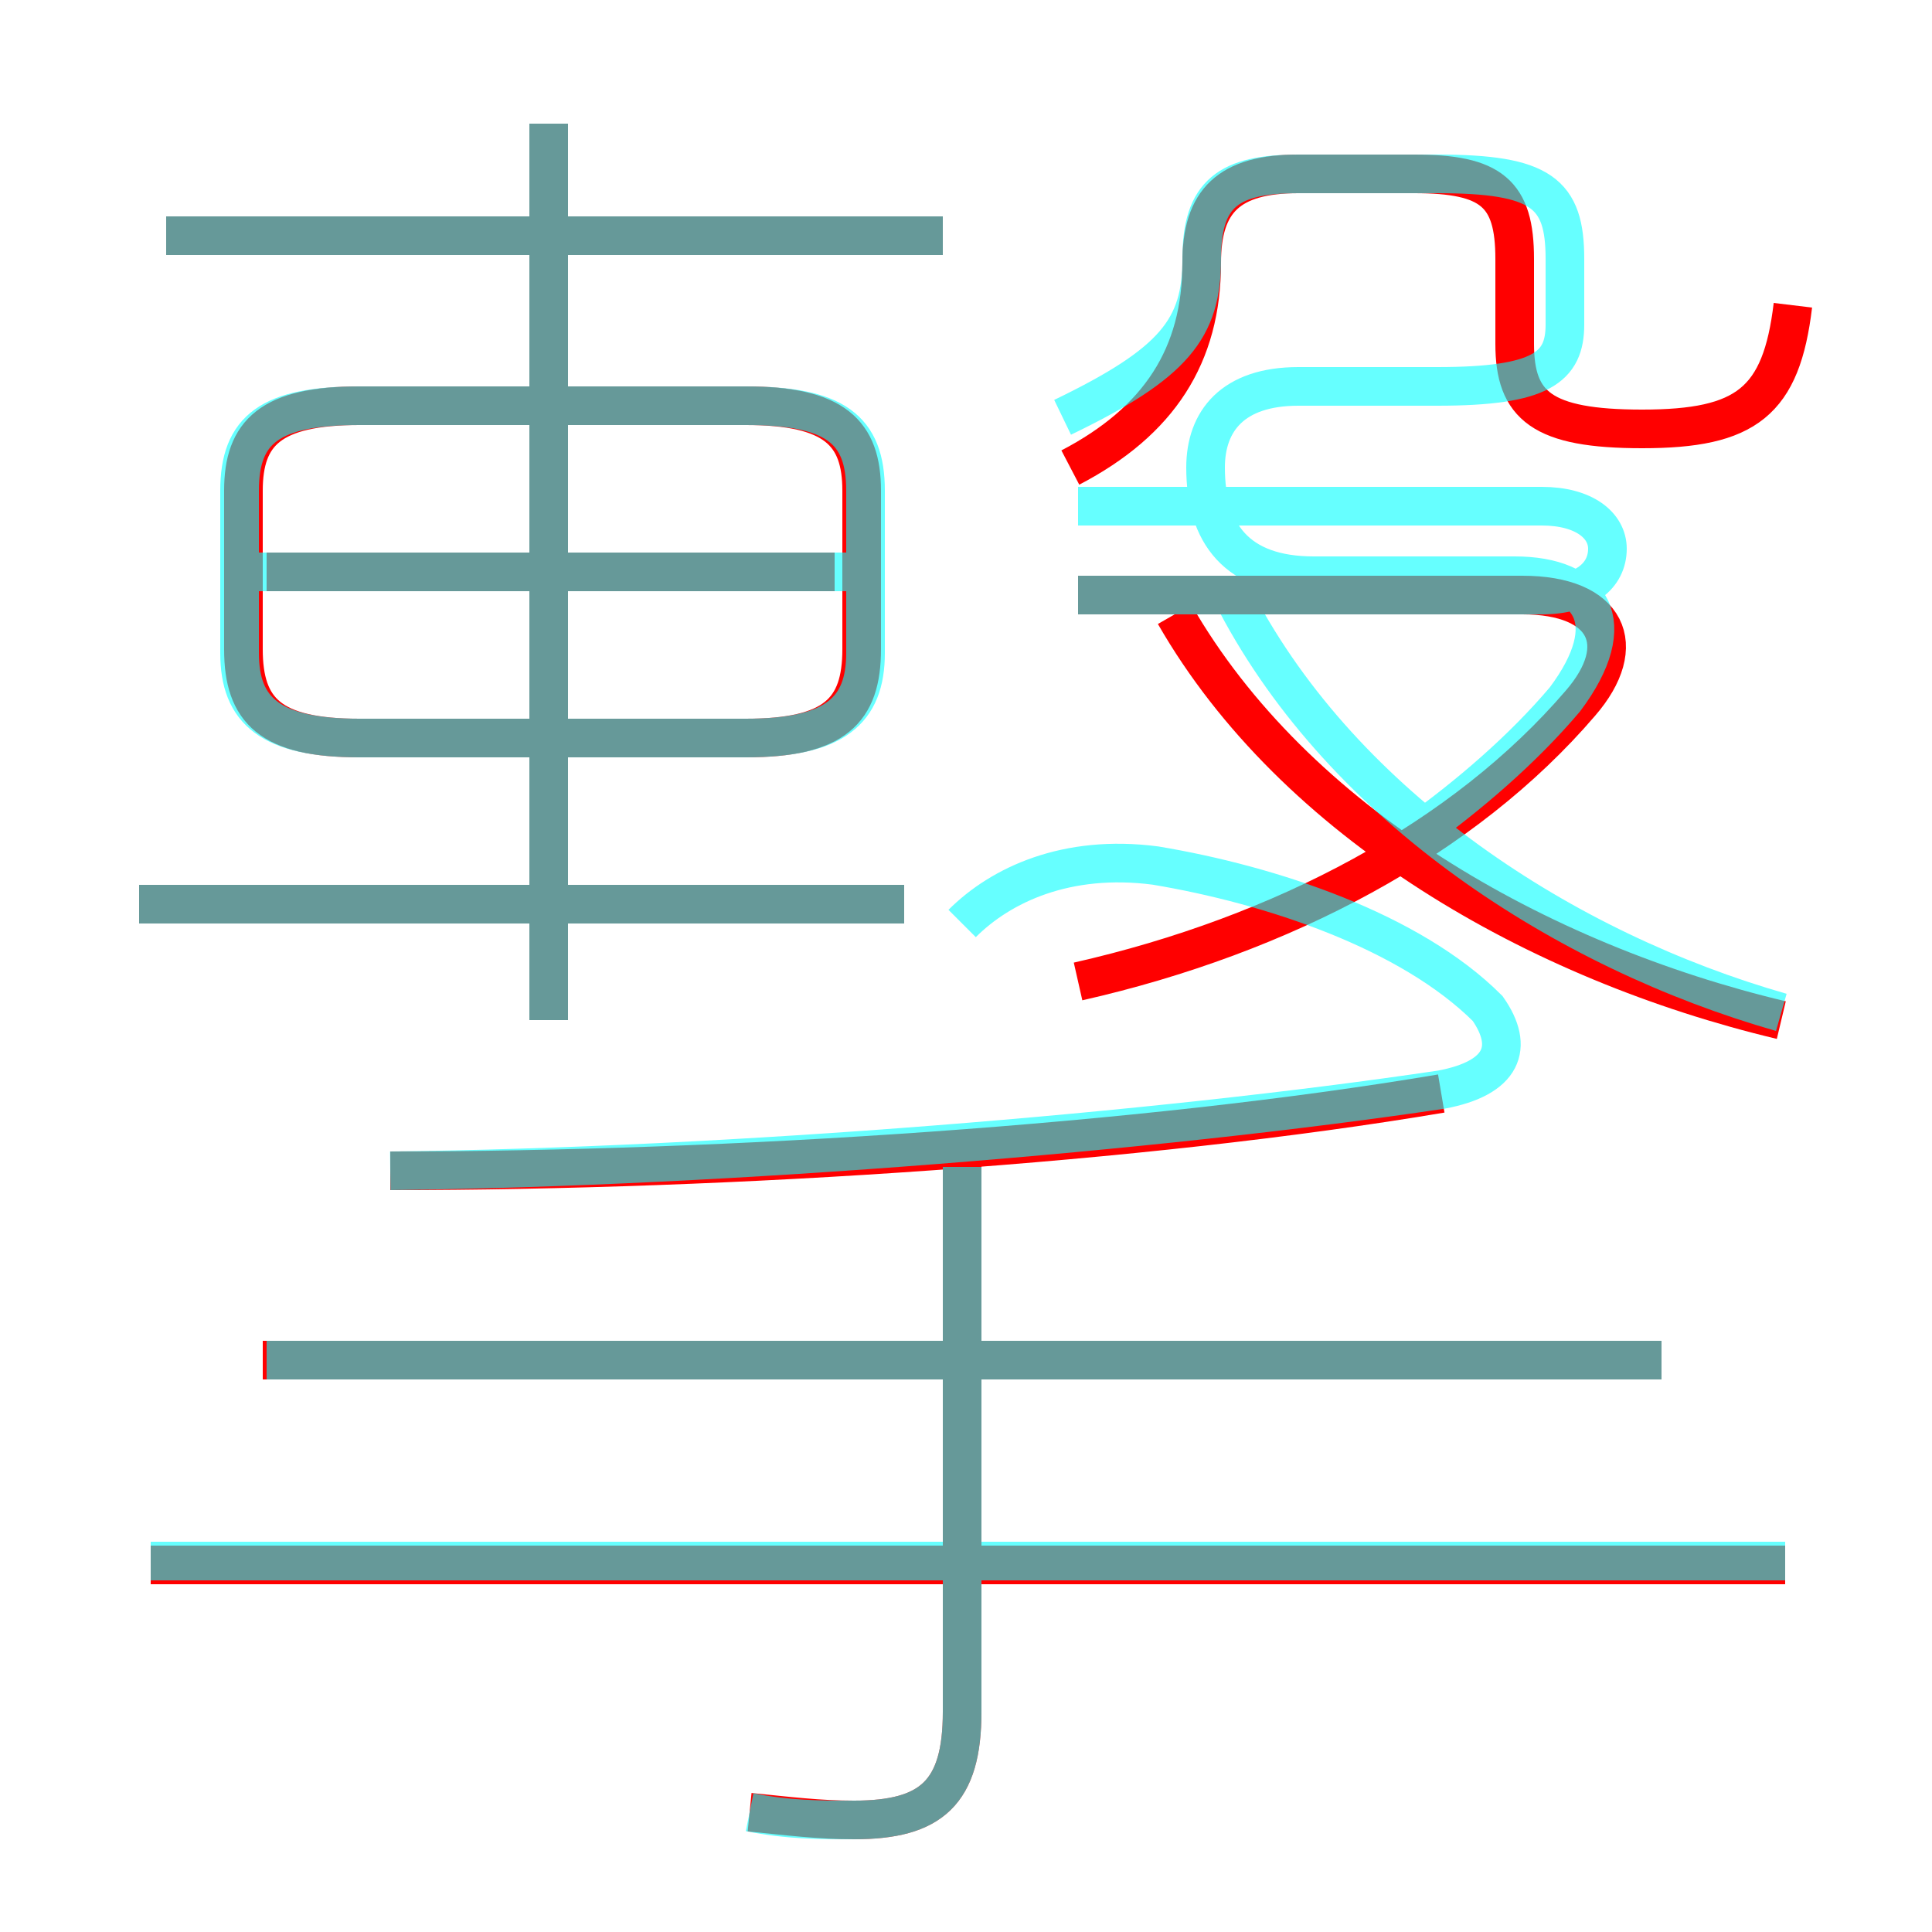 <?xml version='1.0' encoding='utf8'?>
<svg viewBox="0.0 -6.0 50.0 50.0" version="1.1" xmlns="http://www.w3.org/2000/svg">
<rect x="0.0" y="-6.0" width="50.0" height="50.0" fill="#333333" stroke="none"/>
<rect x="-1000" y="-1000" width="2000" height="2000" stroke="white" fill="white"/>
<g style="fill:none;stroke:rgba(255, 0, 0, 1);  stroke-width:1"><path d="M 46.1 -17.6 C 39.8 -19.1 33.5 -22.7 30.4 -28.1 M 19.4 2.9 C 20.4 3.0 21.2 3.1 22.1 3.1 C 24.1 3.1 24.9 2.4 24.9 0.3 L 24.9 -14.6 M 46.2 -3.5 L 3.9 -3.5 M 43.0 -8.8 L 6.8 -8.8 M 23.4 -20.6 L 3.6 -20.6 M 10.1 -13.7 C 18.9 -13.7 29.6 -14.4 37.3 -15.7 M 14.2 -17.6 L 14.2 -40.8 M 9.3 -24.9 L 19.3 -24.9 C 21.6 -24.9 22.3 -25.6 22.3 -27.2 L 22.3 -31.3 C 22.3 -32.8 21.6 -33.5 19.3 -33.5 L 9.3 -33.5 C 7.0 -33.5 6.3 -32.8 6.3 -31.3 L 6.3 -27.2 C 6.3 -25.6 7.0 -24.9 9.3 -24.9 Z M 21.6 -29.2 L 6.9 -29.2 M 24.4 -37.9 L 4.3 -37.9 M 27.9 -18.6 C 33.2 -19.8 37.9 -22.3 40.9 -25.8 C 42.2 -27.3 41.6 -28.6 39.4 -28.6 L 27.9 -28.6 M 27.7 -31.9 C 30.0 -33.1 31.1 -34.8 31.1 -37.2 C 31.1 -38.8 31.8 -39.5 33.6 -39.5 L 36.6 -39.5 C 38.6 -39.5 39.2 -39.0 39.2 -37.3 L 39.2 -35.1 C 39.2 -33.5 39.9 -32.9 42.5 -32.9 C 45.2 -32.9 46.1 -33.6 46.4 -36.1" transform="translate(0.0 38.0)" />
</g>
<g style="fill:none;stroke:rgba(0, 255, 255, 0.6);  stroke-width:1">
<path d="M 19.4 2.9 C 20.4 3.1 21.2 3.1 22.1 3.1 C 24.1 3.1 24.9 2.4 24.9 0.3 L 24.9 -13.8 M 46.2 -3.6 L 3.9 -3.6 M 43.0 -8.8 L 6.9 -8.8 M 23.4 -20.6 L 3.6 -20.6 M 14.2 -17.6 L 14.2 -40.8 M 9.3 -24.9 L 19.3 -24.9 C 21.6 -24.9 22.4 -25.6 22.4 -27.1 L 22.4 -31.3 C 22.4 -32.9 21.6 -33.5 19.3 -33.5 L 9.3 -33.5 C 7.0 -33.5 6.2 -32.9 6.2 -31.3 L 6.2 -27.1 C 6.2 -25.6 7.0 -24.9 9.3 -24.9 Z M 22.1 -29.2 L 6.5 -29.2 M 10.1 -13.7 C 18.9 -13.8 29.9 -14.7 37.3 -15.8 C 38.9 -16.1 39.2 -16.9 38.5 -17.9 C 36.5 -19.9 32.9 -21.1 29.9 -21.6 C 27.6 -21.9 25.9 -21.1 24.9 -20.1 M 24.4 -37.9 L 4.3 -37.9 M 46.1 -17.8 C 40.5 -19.4 34.8 -23.1 32.0 -28.4 M 27.9 -28.6 L 39.9 -28.6 C 41.0 -28.6 41.6 -29.1 41.6 -29.8 C 41.6 -30.4 41.0 -30.9 39.9 -30.9 L 27.9 -30.9 M 36.6 -22.4 C 38.0 -23.4 39.4 -24.6 40.5 -25.9 C 42.0 -27.9 41.2 -29.1 39.2 -29.1 L 34.0 -29.1 C 32.0 -29.1 31.2 -30.2 31.2 -31.9 C 31.2 -33.1 31.9 -34.0 33.6 -34.0 L 37.2 -34.0 C 39.9 -34.0 40.5 -34.5 40.5 -35.6 L 40.5 -37.3 C 40.5 -39.0 39.9 -39.5 37.2 -39.5 L 33.6 -39.5 C 31.8 -39.5 31.1 -39.0 31.1 -37.3 C 31.1 -35.5 30.4 -34.6 27.5 -33.2" transform="translate(0.0 38.0)" />
</g>
</svg>
